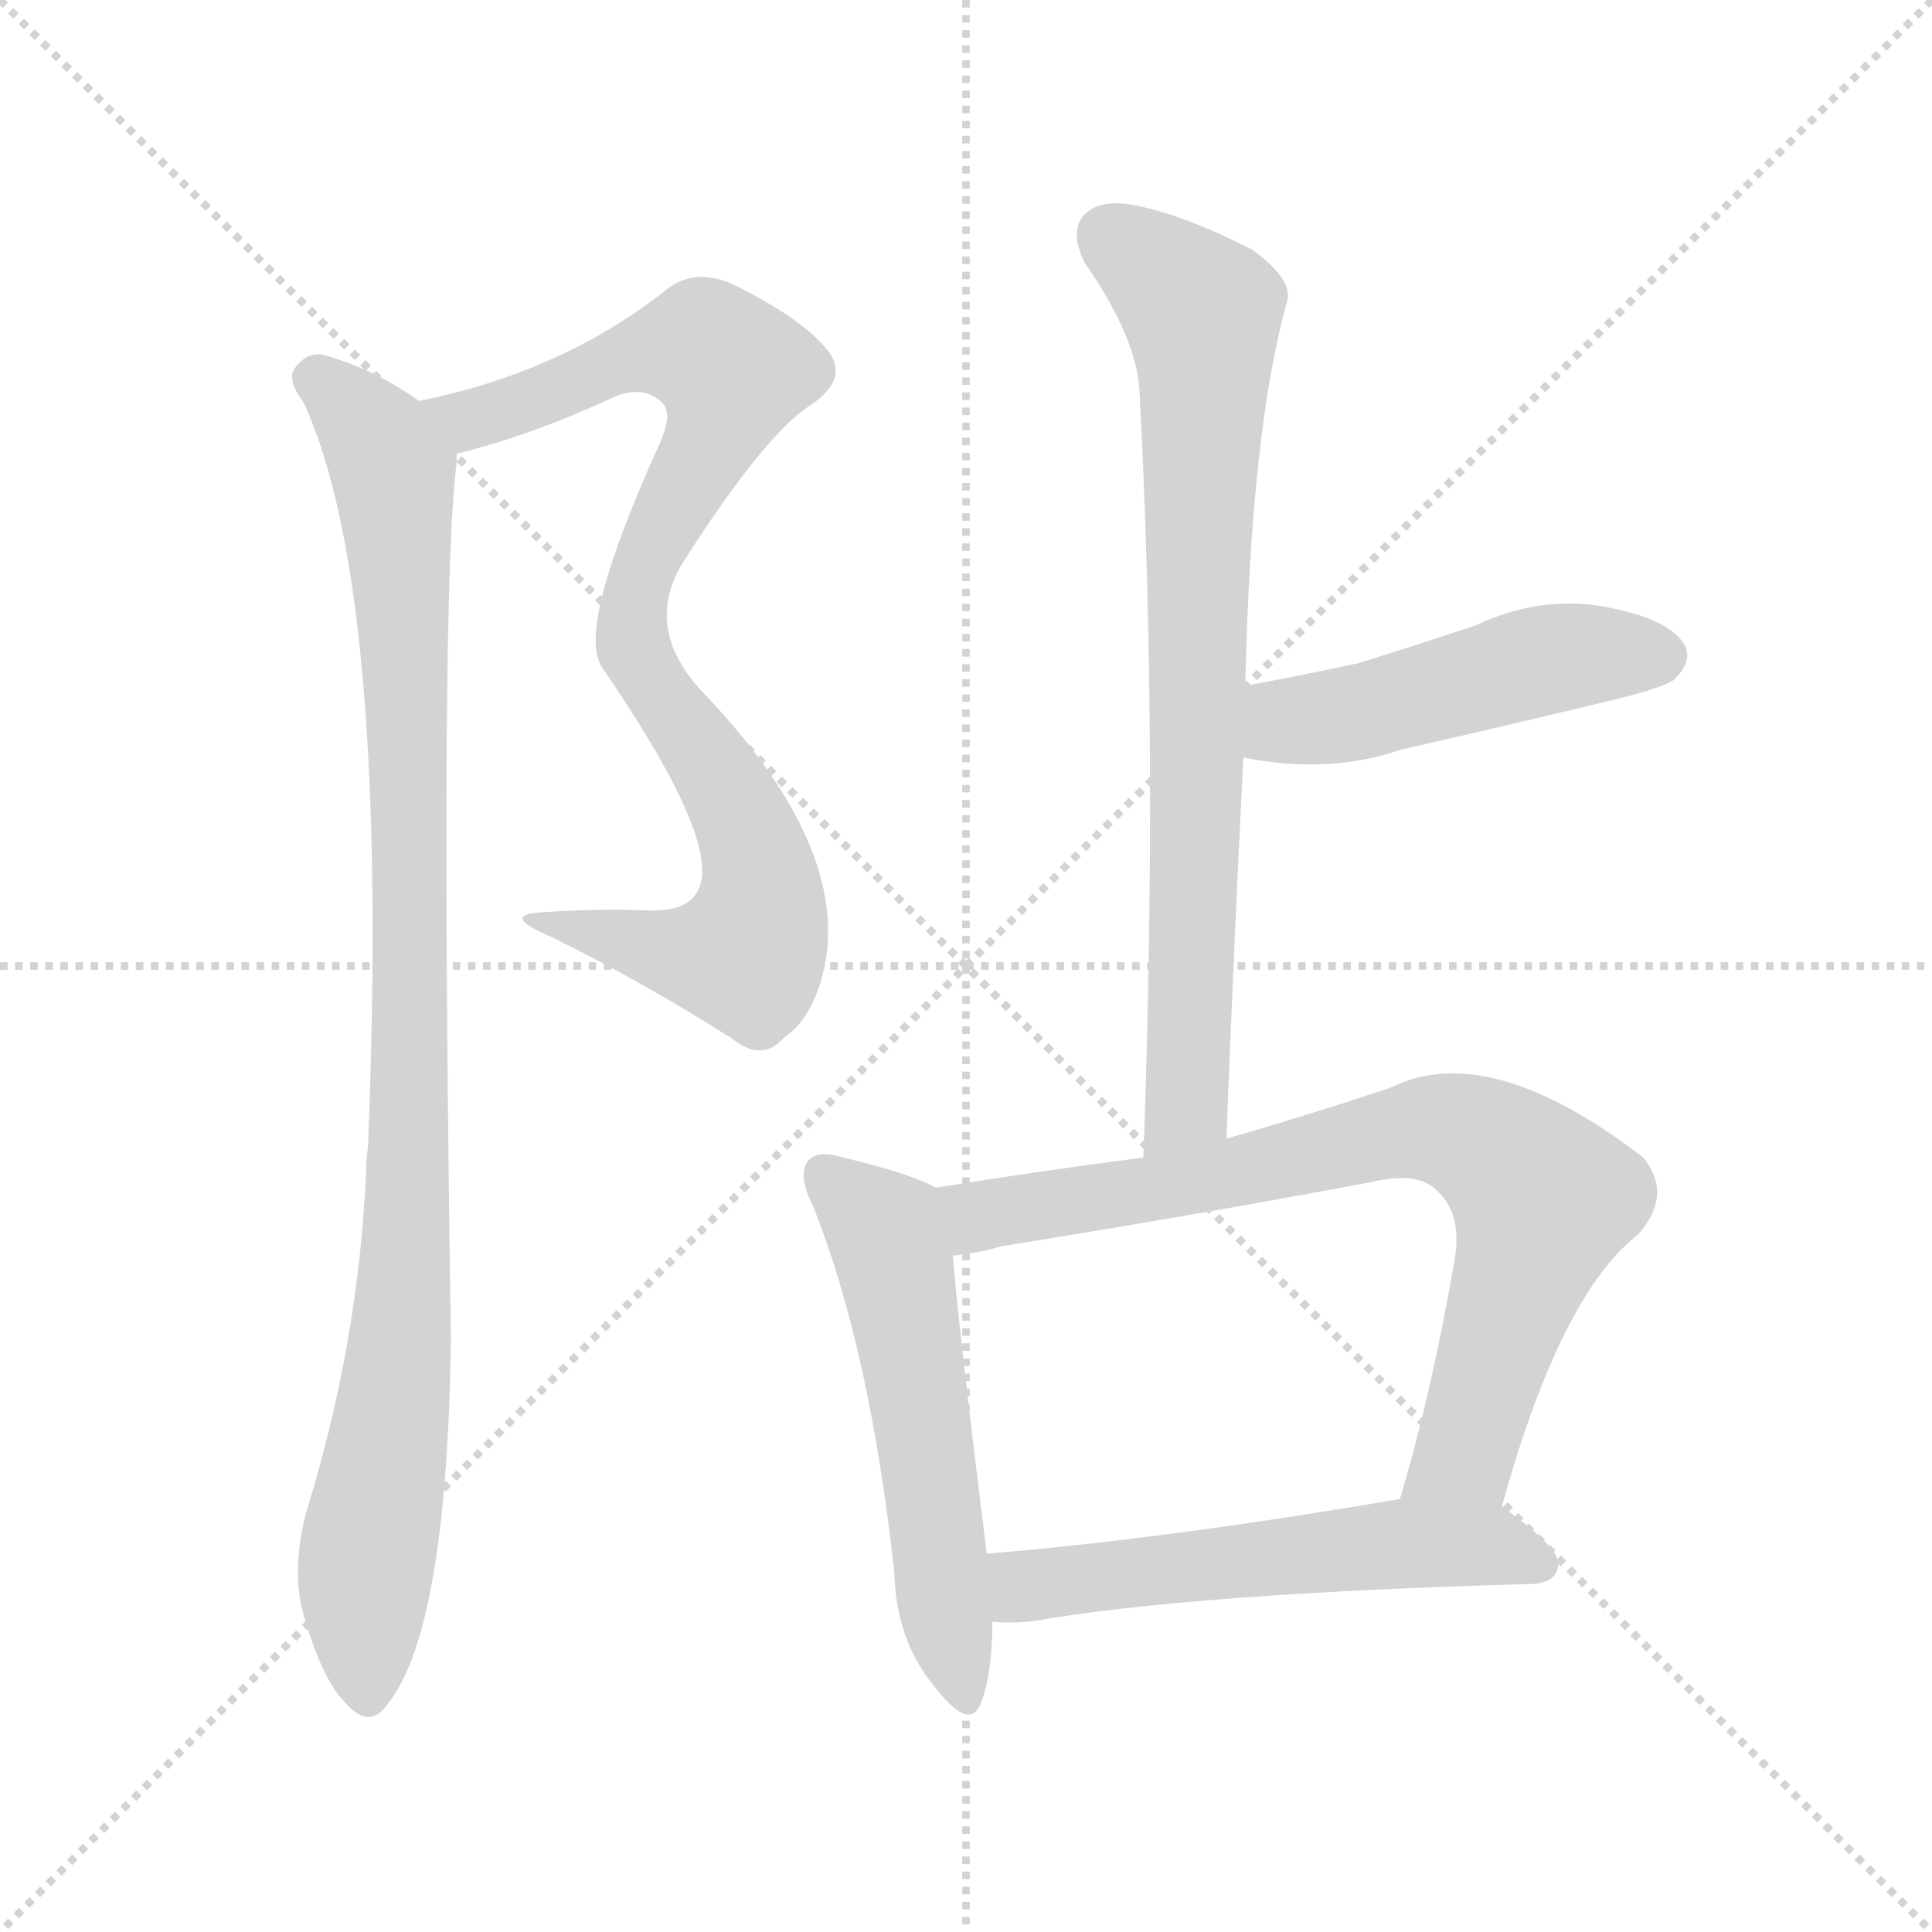 <svg xmlns="http://www.w3.org/2000/svg" version="1.1" viewBox="0 0 1024 1024">
  <g stroke="lightgray" stroke-dasharray="1,1" stroke-width="1" transform="scale(4, 4)">
    <line x1="0" y1="0" x2="256" y2="256" />
    <line x1="256" y1="0" x2="0" y2="256" />
    <line x1="128" y1="0" x2="128" y2="256" />
    <line x1="0" y1="128" x2="256" y2="128" />
  </g>
  <g transform="scale(1.0, -1.0) translate(0.0, -907.50)">
    <style type="text/css">
      
        @keyframes keyframes0 {
          from {
            stroke: blue;
            stroke-dashoffset: 870;
            stroke-width: 128;
          }
          74% {
            animation-timing-function: step-end;
            stroke: blue;
            stroke-dashoffset: 0;
            stroke-width: 128;
          }
          to {
            stroke: black;
            stroke-width: 1024;
          }
        }
        #make-me-a-hanzi-animation-0 {
          animation: keyframes0 0.958s both;
          animation-delay: 0s;
          animation-timing-function: linear;
        }
      
        @keyframes keyframes1 {
          from {
            stroke: blue;
            stroke-dashoffset: 971;
            stroke-width: 128;
          }
          76% {
            animation-timing-function: step-end;
            stroke: blue;
            stroke-dashoffset: 0;
            stroke-width: 128;
          }
          to {
            stroke: black;
            stroke-width: 1024;
          }
        }
        #make-me-a-hanzi-animation-1 {
          animation: keyframes1 1.04s both;
          animation-delay: 0.958s;
          animation-timing-function: linear;
        }
      
        @keyframes keyframes2 {
          from {
            stroke: blue;
            stroke-dashoffset: 767;
            stroke-width: 128;
          }
          71% {
            animation-timing-function: step-end;
            stroke: blue;
            stroke-dashoffset: 0;
            stroke-width: 128;
          }
          to {
            stroke: black;
            stroke-width: 1024;
          }
        }
        #make-me-a-hanzi-animation-2 {
          animation: keyframes2 0.874s both;
          animation-delay: 1.998s;
          animation-timing-function: linear;
        }
      
        @keyframes keyframes3 {
          from {
            stroke: blue;
            stroke-dashoffset: 477;
            stroke-width: 128;
          }
          61% {
            animation-timing-function: step-end;
            stroke: blue;
            stroke-dashoffset: 0;
            stroke-width: 128;
          }
          to {
            stroke: black;
            stroke-width: 1024;
          }
        }
        #make-me-a-hanzi-animation-3 {
          animation: keyframes3 0.638s both;
          animation-delay: 2.872s;
          animation-timing-function: linear;
        }
      
        @keyframes keyframes4 {
          from {
            stroke: blue;
            stroke-dashoffset: 546;
            stroke-width: 128;
          }
          64% {
            animation-timing-function: step-end;
            stroke: blue;
            stroke-dashoffset: 0;
            stroke-width: 128;
          }
          to {
            stroke: black;
            stroke-width: 1024;
          }
        }
        #make-me-a-hanzi-animation-4 {
          animation: keyframes4 0.694s both;
          animation-delay: 3.511s;
          animation-timing-function: linear;
        }
      
        @keyframes keyframes5 {
          from {
            stroke: blue;
            stroke-dashoffset: 765;
            stroke-width: 128;
          }
          71% {
            animation-timing-function: step-end;
            stroke: blue;
            stroke-dashoffset: 0;
            stroke-width: 128;
          }
          to {
            stroke: black;
            stroke-width: 1024;
          }
        }
        #make-me-a-hanzi-animation-5 {
          animation: keyframes5 0.873s both;
          animation-delay: 4.205s;
          animation-timing-function: linear;
        }
      
        @keyframes keyframes6 {
          from {
            stroke: blue;
            stroke-dashoffset: 550;
            stroke-width: 128;
          }
          64% {
            animation-timing-function: step-end;
            stroke: blue;
            stroke-dashoffset: 0;
            stroke-width: 128;
          }
          to {
            stroke: black;
            stroke-width: 1024;
          }
        }
        #make-me-a-hanzi-animation-6 {
          animation: keyframes6 0.698s both;
          animation-delay: 5.077s;
          animation-timing-function: linear;
        }
      
    </style>
    
      <path d="M 242 667 Q 279 676 321 695 Q 340 705 351 694 Q 357 688 349 671 Q 307 578 318 556 Q 318 555 321 551 Q 385 457 369 434 Q 363 424 342 425 Q 317 426 288 424 Q 264 423 292 411 Q 341 387 388 357 Q 404 344 416 358 Q 431 368 437 395 Q 450 458 375 538 Q 339 574 363 611 Q 406 678 430 693 Q 449 706 440 720 Q 427 738 388 757 Q 367 766 352 753 Q 297 710 222 695 C 193 688 213 659 242 667 Z" fill="lightgray" />
    
      <path d="M 222 695 Q 200 711 173 719 Q 163 722 156 712 Q 152 706 161 694 Q 207 594 195 299 Q 194 293 194 286 Q 190 195 162 105 Q 155 77 160 55 Q 170 18 183 5 Q 196 -10 206 5 Q 237 45 239 198 Q 233 592 242 662 Q 242 665 242 667 C 243 682 243 682 222 695 Z" fill="lightgray" />
    
      <path d="M 650 304 Q 654 407 659 506 L 660 544 Q 663 679 682 747 Q 686 759 664 775 Q 627 794 600 799 Q 582 802 574 793 Q 567 784 575 768 Q 603 728 604 699 Q 614 512 606 294 C 605 264 649 274 650 304 Z" fill="lightgray" />
    
      <path d="M 659 506 Q 704 497 742 510 Q 799 523 857 537 Q 885 544 888 548 Q 898 558 892 567 Q 883 580 850 586 Q 816 592 782 576 Q 752 566 720 556 Q 692 550 660 544 C 631 538 629 511 659 506 Z" fill="lightgray" />
    
      <path d="M 496 278 Q 484 285 447 294 Q 434 298 429 293 Q 422 286 431 268 Q 461 193 474 74 Q 475 38 495 14 Q 514 -11 520 5 Q 526 21 526 48 L 523 84 Q 508 204 505 242 C 502 272 502 275 496 278 Z" fill="lightgray" />
    
      <path d="M 796 109 Q 827 221 868 253 Q 887 274 871 294 Q 789 357 737 331 Q 692 316 650 304 L 606 294 Q 552 287 496 278 C 466 273 475 237 505 242 Q 517 243 531 247 Q 631 263 727 281 Q 752 287 762 276 Q 775 264 771 240 Q 759 170 742 113 C 734 84 788 80 796 109 Z" fill="lightgray" />
    
      <path d="M 526 48 Q 533 47 546 48 Q 631 63 813 68 Q 825 69 826 78 Q 827 87 796 109 C 781 120 772 118 742 113 Q 619 92 523 84 C 493 81 496 49 526 48 Z" fill="lightgray" />
    
    
      <clipPath id="make-me-a-hanzi-clip-0">
        <path d="M 242 667 Q 279 676 321 695 Q 340 705 351 694 Q 357 688 349 671 Q 307 578 318 556 Q 318 555 321 551 Q 385 457 369 434 Q 363 424 342 425 Q 317 426 288 424 Q 264 423 292 411 Q 341 387 388 357 Q 404 344 416 358 Q 431 368 437 395 Q 450 458 375 538 Q 339 574 363 611 Q 406 678 430 693 Q 449 706 440 720 Q 427 738 388 757 Q 367 766 352 753 Q 297 710 222 695 C 193 688 213 659 242 667 Z" />
      </clipPath>
      <path clip-path="url(#make-me-a-hanzi-clip-0)" d="M 231 694 L 240 687 L 256 687 L 345 722 L 374 723 L 388 711 L 381 681 L 338 599 L 335 575 L 342 549 L 395 471 L 404 433 L 399 407 L 396 402 L 367 400 L 295 419" fill="none" id="make-me-a-hanzi-animation-0" stroke-dasharray="742 1484" stroke-linecap="round" />
    
      <clipPath id="make-me-a-hanzi-clip-1">
        <path d="M 222 695 Q 200 711 173 719 Q 163 722 156 712 Q 152 706 161 694 Q 207 594 195 299 Q 194 293 194 286 Q 190 195 162 105 Q 155 77 160 55 Q 170 18 183 5 Q 196 -10 206 5 Q 237 45 239 198 Q 233 592 242 662 Q 242 665 242 667 C 243 682 243 682 222 695 Z" />
      </clipPath>
      <path clip-path="url(#make-me-a-hanzi-clip-1)" d="M 167 707 L 193 684 L 208 657 L 217 503 L 216 236 L 193 73 L 195 10" fill="none" id="make-me-a-hanzi-animation-1" stroke-dasharray="843 1686" stroke-linecap="round" />
    
      <clipPath id="make-me-a-hanzi-clip-2">
        <path d="M 650 304 Q 654 407 659 506 L 660 544 Q 663 679 682 747 Q 686 759 664 775 Q 627 794 600 799 Q 582 802 574 793 Q 567 784 575 768 Q 603 728 604 699 Q 614 512 606 294 C 605 264 649 274 650 304 Z" />
      </clipPath>
      <path clip-path="url(#make-me-a-hanzi-clip-2)" d="M 586 783 L 638 739 L 630 329 L 612 302" fill="none" id="make-me-a-hanzi-animation-2" stroke-dasharray="639 1278" stroke-linecap="round" />
    
      <clipPath id="make-me-a-hanzi-clip-3">
        <path d="M 659 506 Q 704 497 742 510 Q 799 523 857 537 Q 885 544 888 548 Q 898 558 892 567 Q 883 580 850 586 Q 816 592 782 576 Q 752 566 720 556 Q 692 550 660 544 C 631 538 629 511 659 506 Z" />
      </clipPath>
      <path clip-path="url(#make-me-a-hanzi-clip-3)" d="M 668 512 L 680 524 L 810 556 L 880 560" fill="none" id="make-me-a-hanzi-animation-3" stroke-dasharray="349 698" stroke-linecap="round" />
    
      <clipPath id="make-me-a-hanzi-clip-4">
        <path d="M 496 278 Q 484 285 447 294 Q 434 298 429 293 Q 422 286 431 268 Q 461 193 474 74 Q 475 38 495 14 Q 514 -11 520 5 Q 526 21 526 48 L 523 84 Q 508 204 505 242 C 502 272 502 275 496 278 Z" />
      </clipPath>
      <path clip-path="url(#make-me-a-hanzi-clip-4)" d="M 436 286 L 465 259 L 474 241 L 509 13" fill="none" id="make-me-a-hanzi-animation-4" stroke-dasharray="418 836" stroke-linecap="round" />
    
      <clipPath id="make-me-a-hanzi-clip-5">
        <path d="M 796 109 Q 827 221 868 253 Q 887 274 871 294 Q 789 357 737 331 Q 692 316 650 304 L 606 294 Q 552 287 496 278 C 466 273 475 237 505 242 Q 517 243 531 247 Q 631 263 727 281 Q 752 287 762 276 Q 775 264 771 240 Q 759 170 742 113 C 734 84 788 80 796 109 Z" />
      </clipPath>
      <path clip-path="url(#make-me-a-hanzi-clip-5)" d="M 505 274 L 519 263 L 657 286 L 737 307 L 761 309 L 787 301 L 818 272 L 776 137 L 749 118" fill="none" id="make-me-a-hanzi-animation-5" stroke-dasharray="637 1274" stroke-linecap="round" />
    
      <clipPath id="make-me-a-hanzi-clip-6">
        <path d="M 526 48 Q 533 47 546 48 Q 631 63 813 68 Q 825 69 826 78 Q 827 87 796 109 C 781 120 772 118 742 113 Q 619 92 523 84 C 493 81 496 49 526 48 Z" />
      </clipPath>
      <path clip-path="url(#make-me-a-hanzi-clip-6)" d="M 531 54 L 543 67 L 737 89 L 788 89 L 816 79" fill="none" id="make-me-a-hanzi-animation-6" stroke-dasharray="422 844" stroke-linecap="round" />
    
  </g>
</svg>